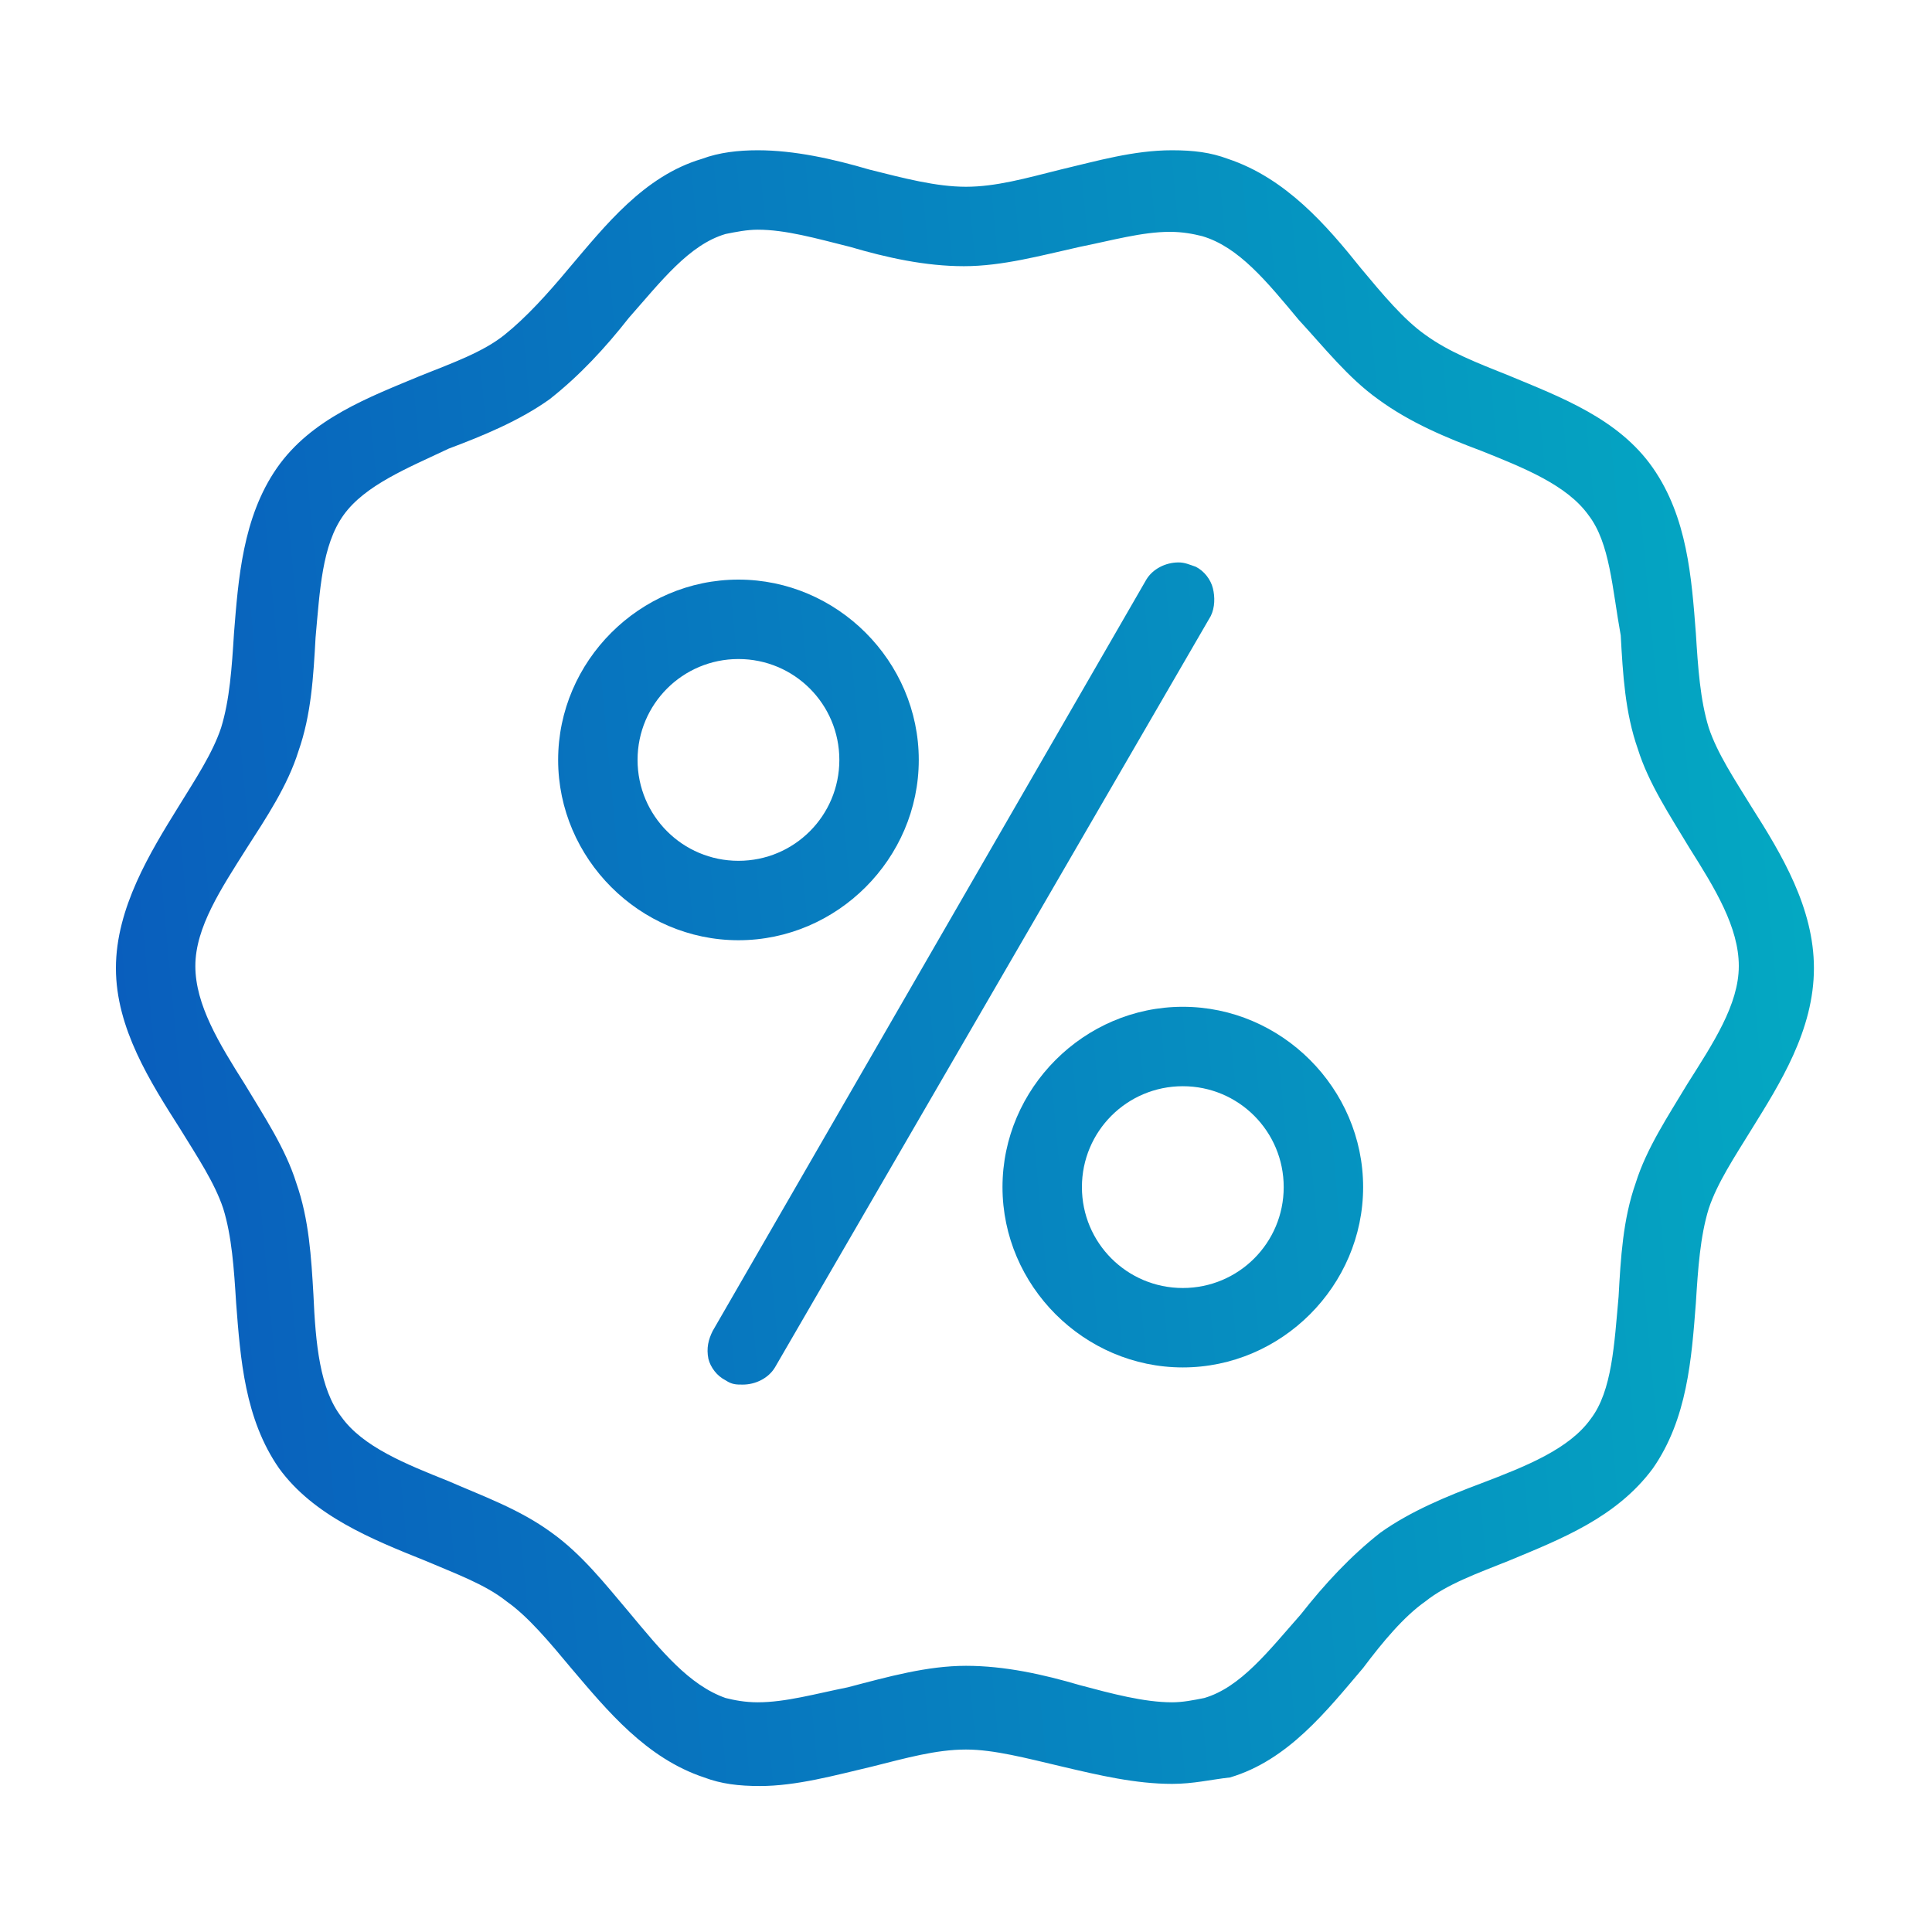 <?xml version="1.0" encoding="utf-8"?>
<!-- Generator: Adobe Illustrator 24.0.1, SVG Export Plug-In . SVG Version: 6.00 Build 0)  -->
<svg version="1.1" id="圖層_1" xmlns="http://www.w3.org/2000/svg" xmlns:xlink="http://www.w3.org/1999/xlink" x="0px" y="0px"
	 viewBox="0 0 90 90" style="enable-background:new 0 0 90 90;" xml:space="preserve">
<style type="text/css">
	.st0{fill:url(#SVGID_1_);}
	.st1{fill:url(#SVGID_2_);}
	.st2{fill:url(#SVGID_3_);}
	.st3{fill:url(#SVGID_4_);}
</style>
<g>
	<g>
		<g>
			
				<linearGradient id="SVGID_1_" gradientUnits="userSpaceOnUse" x1="85.015" y1="1691.594" x2="5.602" y2="1698.995" gradientTransform="matrix(1 0 0 1 0 -1650)">
				<stop  offset="0" style="stop-color:#04A9C2"/>
				<stop  offset="1" style="stop-color:#095EBD"/>
			</linearGradient>
			<path class="st0" d="M56.5,27.4c-0.1-0.4-0.4-0.8-0.8-1c-0.3-0.1-0.5-0.2-0.8-0.2c-0.6,0-1.2,0.3-1.5,0.8L33.2,62
				c-0.2,0.4-0.3,0.8-0.2,1.3c0.1,0.4,0.4,0.8,0.8,1c0.3,0.2,0.5,0.2,0.8,0.2c0.6,0,1.2-0.3,1.5-0.8l20.3-35
				C56.6,28.3,56.6,27.8,56.5,27.4z"/>
			
				<linearGradient id="SVGID_2_" gradientUnits="userSpaceOnUse" x1="84.009" y1="1680.803" x2="4.597" y2="1688.205" gradientTransform="matrix(1 0 0 1 0 -1650)">
				<stop  offset="0" style="stop-color:#04A9C2"/>
				<stop  offset="1" style="stop-color:#095EBD"/>
			</linearGradient>
			<path class="st1" d="M42.8,35.4c0-4.6-3.8-8.4-8.4-8.4s-8.4,3.8-8.4,8.4s3.8,8.4,8.4,8.4S42.8,40,42.8,35.4z M34.4,30.7
				c2.6,0,4.7,2.1,4.7,4.7s-2.1,4.7-4.7,4.7c-2.6,0-4.7-2.1-4.7-4.7C29.7,32.8,31.8,30.7,34.4,30.7z"/>
			
				<linearGradient id="SVGID_3_" gradientUnits="userSpaceOnUse" x1="86.019" y1="1702.368" x2="6.606" y2="1709.769" gradientTransform="matrix(1 0 0 1 0 -1650)">
				<stop  offset="0" style="stop-color:#04A9C2"/>
				<stop  offset="1" style="stop-color:#095EBD"/>
			</linearGradient>
			<path class="st2" d="M55.1,46.9c-4.6,0-8.4,3.8-8.4,8.4s3.8,8.4,8.4,8.4s8.4-3.8,8.4-8.4S59.7,46.9,55.1,46.9z M55.1,60
				c-2.6,0-4.7-2.1-4.7-4.7s2.1-4.7,4.7-4.7c2.6,0,4.7,2.1,4.7,4.7S57.7,60,55.1,60z"/>
		</g>
		
			<linearGradient id="SVGID_4_" gradientUnits="userSpaceOnUse" x1="84.985" y1="1691.273" x2="5.572" y2="1698.674" gradientTransform="matrix(1 0 0 1 0 -1650)">
			<stop  offset="0" style="stop-color:#04A9C2"/>
			<stop  offset="1" style="stop-color:#095EBD"/>
		</linearGradient>
		<path class="st3" d="M54.6,83.1c-1.7,0-3.4-0.4-5.1-0.8c-1.7-0.4-3.2-0.8-4.5-0.8c-1.4,0-2.8,0.4-4.4,0.8
			c-1.7,0.4-3.5,0.9-5.2,0.9c-1,0-1.8-0.1-2.6-0.4c-2.7-0.9-4.5-3.1-6.2-5.1c-1-1.2-2-2.4-3-3.1c-1-0.8-2.4-1.3-3.8-1.9
			c-2.5-1-5.2-2.1-6.8-4.3c-1.6-2.3-1.8-5.1-2-7.7c-0.1-1.6-0.2-3.1-0.6-4.4c-0.4-1.2-1.2-2.4-2-3.7c-1.4-2.2-3-4.7-3-7.5
			s1.6-5.4,2.9-7.5c0.8-1.3,1.6-2.5,2-3.7c0.4-1.3,0.5-2.8,0.6-4.4c0.2-2.5,0.4-5.4,2-7.7c1.6-2.3,4.3-3.3,6.7-4.3
			c1.5-0.6,2.9-1.1,3.9-1.9c1-0.8,2-1.9,3-3.1c1.7-2,3.5-4.3,6.2-5.1c0.8-0.3,1.7-0.4,2.6-0.4c1.7,0,3.5,0.4,5.2,0.9
			c1.6,0.4,3.1,0.8,4.5,0.8c1.4,0,2.8-0.4,4.4-0.8c1.7-0.4,3.4-0.9,5.2-0.9c1,0,1.8,0.1,2.6,0.4c2.7,0.9,4.6,3.1,6.2,5.1
			c1,1.2,2,2.4,3,3.1c1.1,0.8,2.4,1.3,3.9,1.9c2.4,1,5.1,2,6.7,4.3c1.6,2.3,1.8,5.1,2,7.7c0.1,1.6,0.2,3.1,0.6,4.4
			c0.4,1.2,1.2,2.4,2,3.7c1.4,2.2,2.9,4.7,2.9,7.5c0,2.9-1.6,5.4-2.9,7.5c-0.8,1.3-1.6,2.5-2,3.7c-0.4,1.3-0.5,2.8-0.6,4.4
			c-0.2,2.6-0.4,5.4-2,7.7c-1.7,2.3-4.3,3.3-6.7,4.3c-1.5,0.6-2.9,1.1-3.9,1.9c-1,0.7-2,1.9-2.9,3.1c-1.7,2-3.5,4.3-6.2,5.1
			C56.4,82.9,55.6,83.1,54.6,83.1z M45,77.6c1.8,0,3.6,0.4,5.3,0.9c1.5,0.4,3,0.8,4.3,0.8c0.5,0,1-0.1,1.5-0.2
			c1.7-0.5,3-2.2,4.5-3.9c1.1-1.4,2.3-2.7,3.7-3.8c1.4-1,3.1-1.7,4.7-2.3c2.1-0.8,4.1-1.6,5.1-3c1-1.3,1.1-3.5,1.3-5.7
			c0.1-1.8,0.2-3.6,0.8-5.3c0.5-1.6,1.5-3.1,2.4-4.6c1.2-1.9,2.4-3.7,2.4-5.5c0-1.8-1.1-3.6-2.3-5.5c-0.9-1.5-1.9-3-2.4-4.6
			c-0.6-1.7-0.7-3.5-0.8-5.3C75.1,27.4,75,25.3,74,24c-1-1.4-3-2.2-5-3c-1.6-0.6-3.3-1.3-4.8-2.4c-1.4-1-2.5-2.4-3.7-3.7
			c-1.5-1.8-2.8-3.4-4.5-3.9c-0.4-0.1-0.9-0.2-1.5-0.2c-1.3,0-2.7,0.4-4.2,0.7c-1.8,0.4-3.6,0.9-5.4,0.9c-1.8,0-3.6-0.4-5.3-0.9
			c-1.6-0.4-3-0.8-4.3-0.8c-0.5,0-1,0.1-1.5,0.2c-1.7,0.5-3,2.2-4.5,3.9c-1.1,1.4-2.3,2.7-3.7,3.8c-1.4,1-3.1,1.7-4.7,2.3
			C19,21.8,17,22.6,16,24c-1,1.4-1.1,3.5-1.3,5.7c-0.1,1.8-0.2,3.6-0.8,5.3c-0.5,1.6-1.5,3.1-2.4,4.5c-1.2,1.9-2.4,3.7-2.4,5.5
			c0,1.8,1.1,3.6,2.3,5.5c0.9,1.5,1.9,3,2.4,4.6c0.6,1.7,0.7,3.5,0.8,5.2c0.1,2.3,0.3,4.4,1.3,5.7c1,1.4,3,2.2,5,3
			c1.6,0.7,3.3,1.3,4.8,2.4c1.4,1,2.5,2.4,3.6,3.7c1.5,1.8,2.8,3.4,4.5,4c0.4,0.1,0.9,0.2,1.5,0.2c1.3,0,2.7-0.4,4.2-0.7
			C41.4,78.1,43.2,77.6,45,77.6z"/>
	</g>
</g>
</svg>
